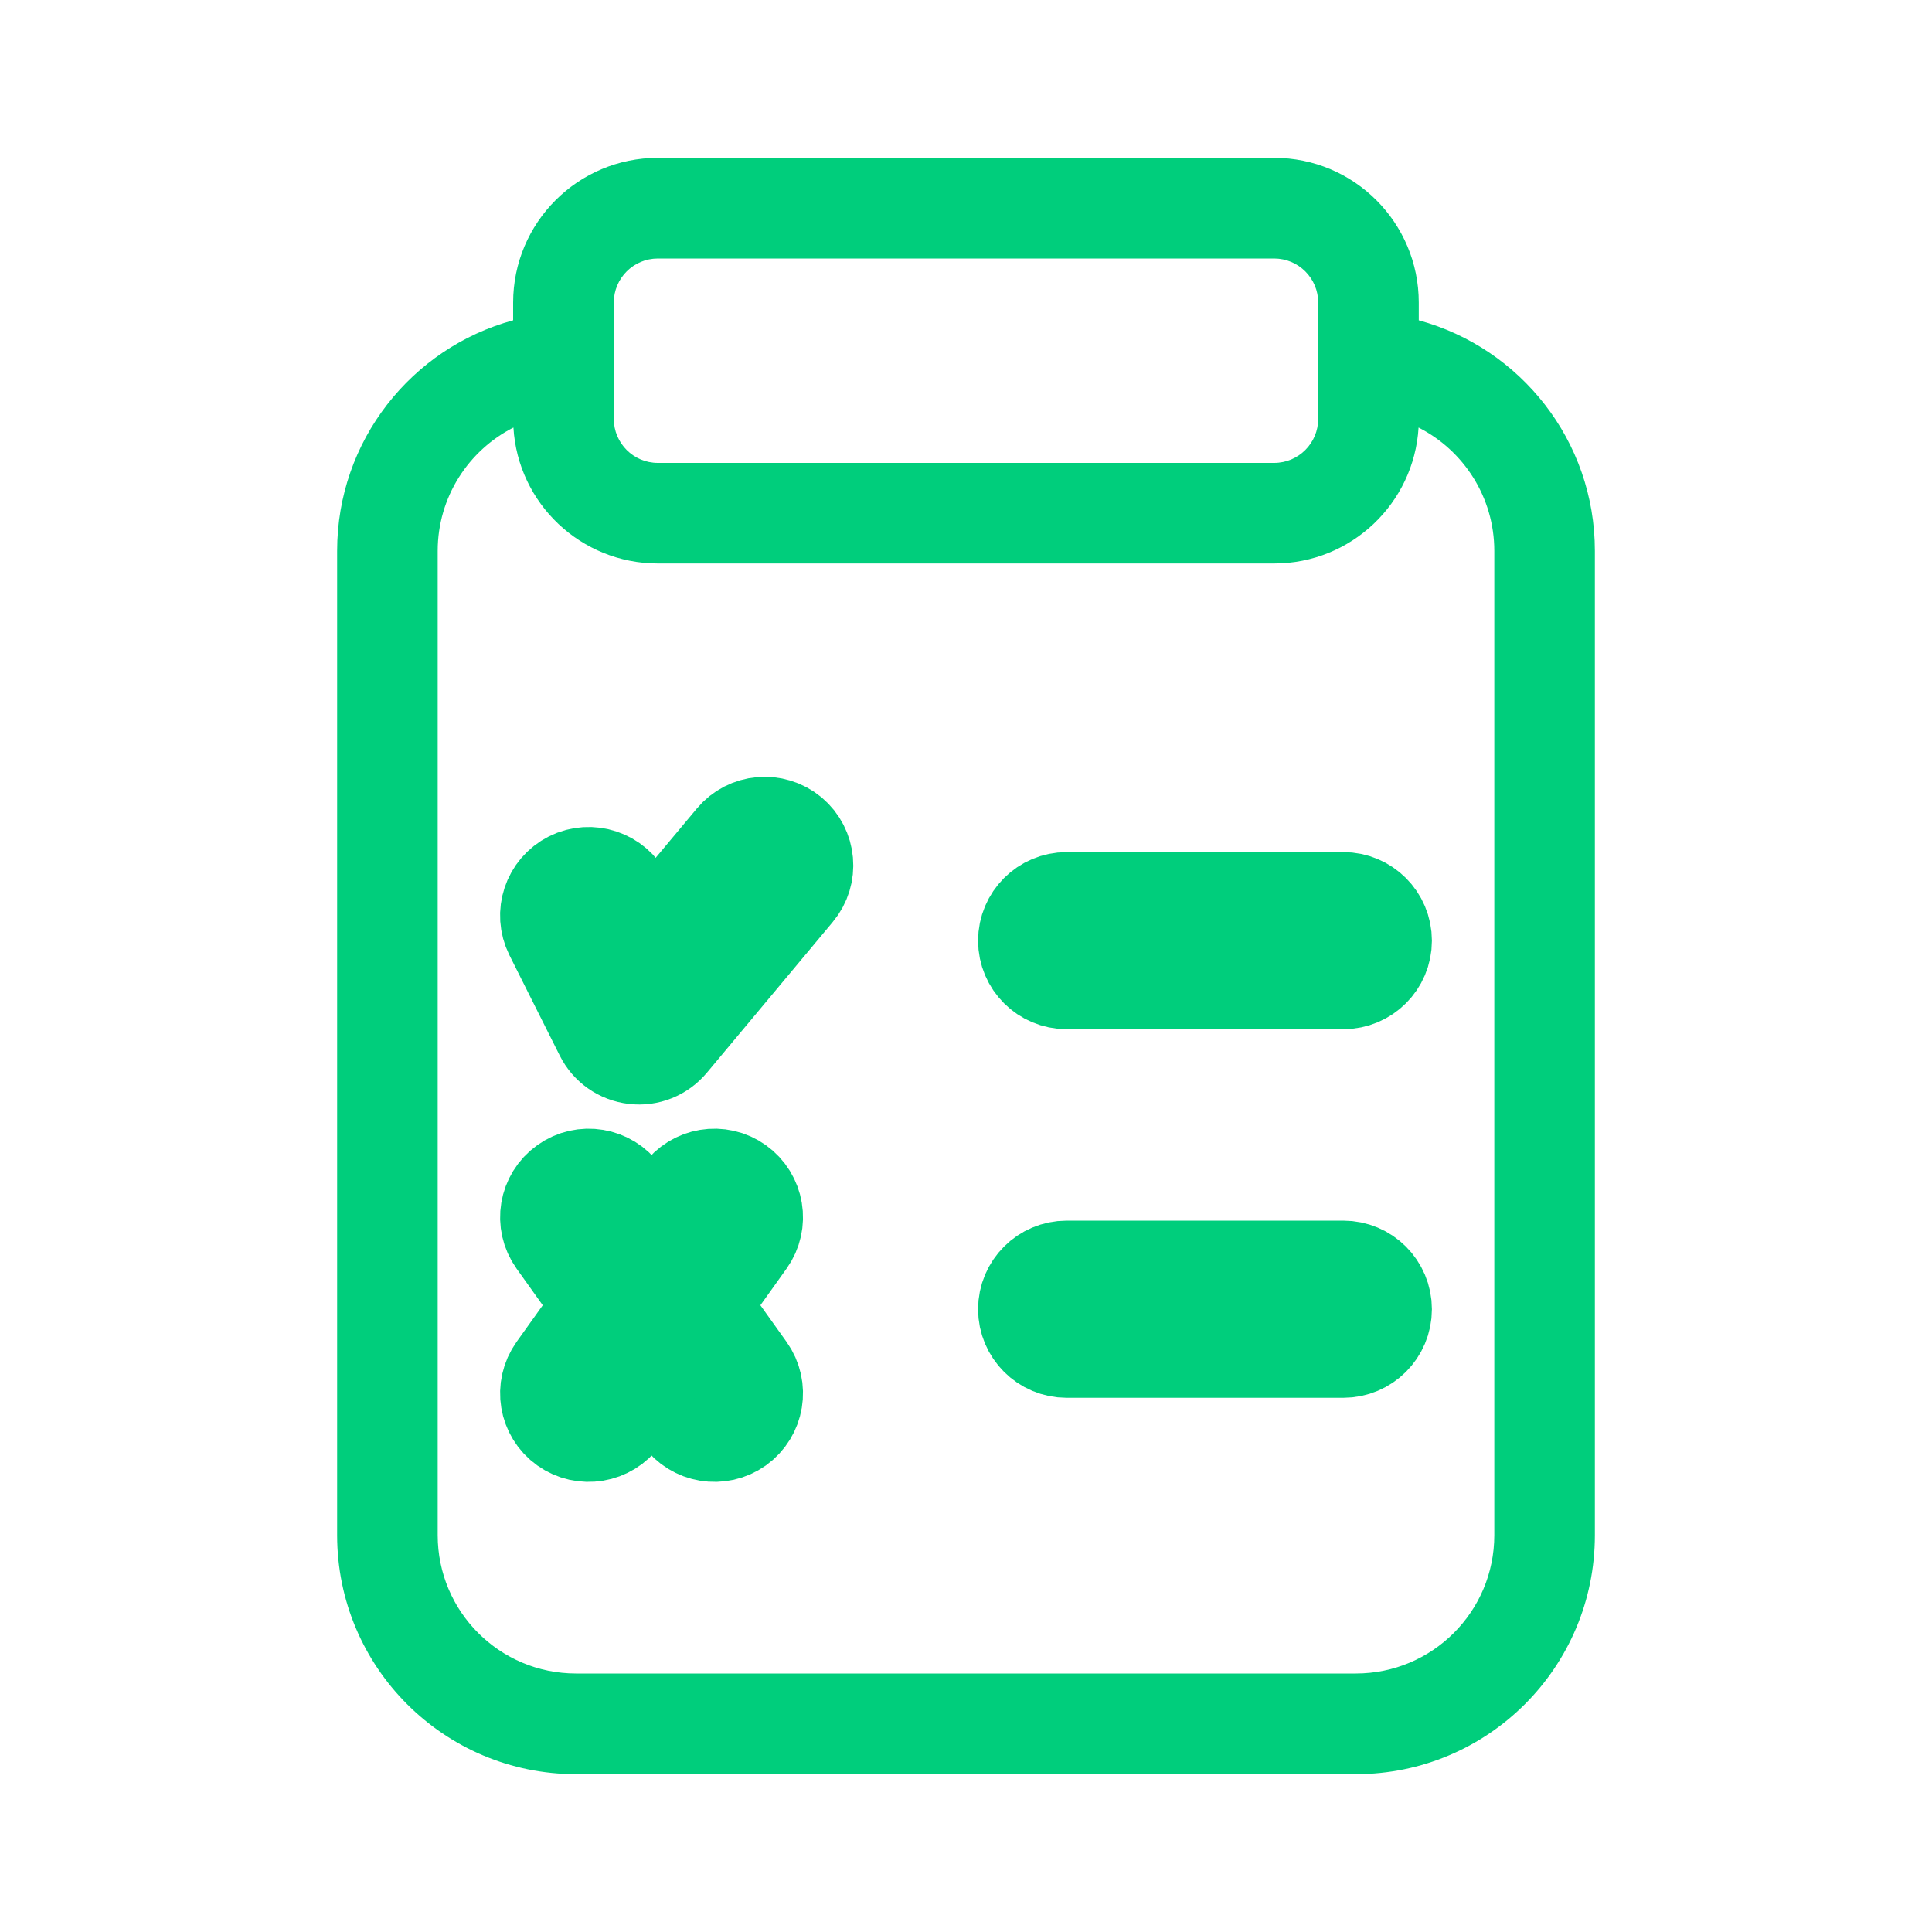 <svg width="20" height="20" viewBox="0 0 20 20" fill="none" xmlns="http://www.w3.org/2000/svg">
<path fill-rule="evenodd" clip-rule="evenodd" d="M3.594 15.892C3.594 17.201 4.655 18.262 5.963 18.262H14.036C15.345 18.262 16.406 17.201 16.406 15.892V5.703C16.406 4.447 15.429 3.42 14.194 3.339C13.964 3.324 13.766 3.498 13.751 3.727C13.736 3.957 13.91 4.155 14.139 4.17C14.94 4.223 15.573 4.889 15.573 5.703V15.892C15.573 16.741 14.885 17.428 14.036 17.428H5.963C5.115 17.428 4.427 16.741 4.427 15.892V5.703C4.427 4.889 5.06 4.223 5.861 4.17C6.09 4.155 6.264 3.957 6.249 3.727C6.234 3.498 6.036 3.324 5.806 3.339C4.57 3.42 3.594 4.447 3.594 5.703V15.892Z" fill="#00CE7C"/>
<path fill-rule="evenodd" clip-rule="evenodd" d="M6.81 4.896C6.501 4.896 6.25 4.645 6.25 4.336V3.132C6.25 2.822 6.501 2.572 6.81 2.572H13.19C13.499 2.572 13.75 2.822 13.75 3.132V4.336C13.75 4.645 13.499 4.896 13.19 4.896H6.81ZM5.417 4.336C5.417 5.106 6.04 5.729 6.81 5.729H13.19C13.96 5.729 14.583 5.106 14.583 4.336V3.132C14.583 2.362 13.96 1.738 13.19 1.738H6.81C6.04 1.738 5.417 2.362 5.417 3.132V4.336Z" fill="#00CE7C"/>
<path fill-rule="evenodd" clip-rule="evenodd" d="M6.81 1.843C6.098 1.843 5.521 2.42 5.521 3.132V3.269C5.612 3.253 5.705 3.241 5.799 3.235C5.928 3.227 6.05 3.266 6.146 3.338V3.132C6.146 2.765 6.443 2.468 6.81 2.468H13.19C13.557 2.468 13.854 2.765 13.854 3.132V3.338C13.95 3.266 14.071 3.227 14.201 3.235C14.295 3.241 14.388 3.253 14.479 3.269V3.132C14.479 2.42 13.902 1.843 13.19 1.843H6.81ZM14.687 3.316V3.132C14.687 2.305 14.017 1.634 13.19 1.634H6.81C5.983 1.634 5.312 2.305 5.312 3.132V3.316C4.262 3.602 3.49 4.562 3.49 5.703V15.892C3.49 17.259 4.597 18.366 5.963 18.366H14.036C15.403 18.366 16.51 17.259 16.51 15.892V5.703C16.51 4.562 15.738 3.602 14.687 3.316ZM14.479 3.481C14.384 3.462 14.286 3.449 14.187 3.443C14.015 3.432 13.866 3.562 13.855 3.734C13.854 3.74 13.854 3.746 13.854 3.752V3.758C13.855 3.92 13.982 4.056 14.146 4.067C14.261 4.074 14.372 4.093 14.479 4.123V3.481ZM14.687 4.197V3.533C15.621 3.812 16.302 4.678 16.302 5.703V15.892C16.302 17.143 15.288 18.158 14.036 18.158H5.963C4.712 18.158 3.698 17.143 3.698 15.892V5.703C3.698 4.678 4.378 3.812 5.312 3.533V4.197C4.73 4.449 4.323 5.028 4.323 5.703V15.892C4.323 16.798 5.057 17.533 5.963 17.533H14.036C14.943 17.533 15.677 16.798 15.677 15.892V5.703C15.677 5.028 15.27 4.449 14.687 4.197ZM14.479 4.341C14.369 4.305 14.253 4.282 14.133 4.274C14.028 4.268 13.932 4.23 13.854 4.171V4.336C13.854 4.703 13.557 5 13.19 5H6.81C6.443 5 6.146 4.703 6.146 4.336V4.171C6.068 4.23 5.972 4.268 5.867 4.274C5.747 4.282 5.631 4.305 5.521 4.341C5.523 5.051 6.099 5.625 6.81 5.625H13.19C13.9 5.625 14.476 5.051 14.479 4.341ZM5.315 4.426C5.361 5.211 6.013 5.833 6.81 5.833H13.19C13.987 5.833 14.638 5.211 14.685 4.426C15.15 4.662 15.469 5.146 15.469 5.703V15.892C15.469 16.683 14.828 17.324 14.036 17.324H5.963C5.172 17.324 4.531 16.683 4.531 15.892V5.703C4.531 5.146 4.85 4.662 5.315 4.426ZM5.521 4.123C5.628 4.093 5.739 4.074 5.854 4.067C6.018 4.056 6.144 3.92 6.146 3.758V3.752C6.146 3.746 6.145 3.74 6.145 3.734C6.134 3.562 5.985 3.432 5.813 3.443C5.714 3.449 5.616 3.462 5.521 3.481V4.123ZM6.354 3.76V4.336C6.354 4.588 6.558 4.792 6.81 4.792H13.19C13.442 4.792 13.646 4.588 13.646 4.336V3.76C13.646 3.757 13.646 3.754 13.646 3.751V3.132C13.646 2.88 13.442 2.676 13.19 2.676H6.81C6.558 2.676 6.354 2.88 6.354 3.132V3.751C6.354 3.754 6.354 3.757 6.354 3.76Z" fill="#00CE7C"/>
<path fill-rule="evenodd" clip-rule="evenodd" d="M10.625 13.553C10.625 13.783 10.812 13.97 11.042 13.97H13.906C14.136 13.97 14.323 13.783 14.323 13.553C14.323 13.323 14.136 13.136 13.906 13.136H11.042C10.812 13.136 10.625 13.323 10.625 13.553Z" fill="#00CE7C"/>
<path fill-rule="evenodd" clip-rule="evenodd" d="M10.625 9.738C10.625 9.968 10.812 10.154 11.042 10.154H13.906C14.136 10.154 14.323 9.968 14.323 9.738C14.323 9.508 14.136 9.321 13.906 9.321H11.042C10.812 9.321 10.625 9.508 10.625 9.738Z" fill="#00CE7C"/>
<path fill-rule="evenodd" clip-rule="evenodd" d="M6.567 10.931C6.706 10.948 6.844 10.892 6.934 10.784L8.236 9.225C8.384 9.049 8.36 8.786 8.184 8.638C8.007 8.491 7.744 8.514 7.597 8.691L6.702 9.762L6.466 9.291C6.363 9.086 6.113 9.002 5.907 9.105C5.701 9.209 5.618 9.459 5.721 9.665L6.242 10.704C6.305 10.83 6.427 10.915 6.567 10.931Z" fill="#00CE7C"/>
<path fill-rule="evenodd" clip-rule="evenodd" d="M7.638 14.763C7.825 14.629 7.869 14.369 7.735 14.181L6.433 12.359C6.299 12.171 6.039 12.128 5.852 12.262C5.664 12.396 5.621 12.656 5.755 12.843L7.057 14.666C7.191 14.853 7.451 14.896 7.638 14.763Z" fill="#00CE7C"/>
<path fill-rule="evenodd" clip-rule="evenodd" d="M5.852 14.763C6.039 14.896 6.299 14.853 6.433 14.666L7.735 12.843C7.869 12.656 7.825 12.396 7.638 12.262C7.451 12.128 7.191 12.171 7.057 12.359L5.755 14.181C5.621 14.369 5.664 14.629 5.852 14.763Z" fill="#00CE7C"/>
<path fill-rule="evenodd" clip-rule="evenodd" d="M10.625 13.553C10.625 13.783 10.812 13.97 11.042 13.97H13.906C14.136 13.97 14.323 13.783 14.323 13.553C14.323 13.323 14.136 13.136 13.906 13.136H11.042C10.812 13.136 10.625 13.323 10.625 13.553Z" stroke="#00CE7C"/>
<path fill-rule="evenodd" clip-rule="evenodd" d="M10.625 9.738C10.625 9.968 10.812 10.154 11.042 10.154H13.906C14.136 10.154 14.323 9.968 14.323 9.738C14.323 9.508 14.136 9.321 13.906 9.321H11.042C10.812 9.321 10.625 9.508 10.625 9.738Z" stroke="#00CE7C"/>
<path fill-rule="evenodd" clip-rule="evenodd" d="M6.567 10.931C6.706 10.948 6.844 10.892 6.934 10.784L8.236 9.225C8.384 9.049 8.36 8.786 8.184 8.638C8.007 8.491 7.744 8.514 7.597 8.691L6.702 9.762L6.466 9.291C6.363 9.086 6.113 9.002 5.907 9.105C5.701 9.209 5.618 9.459 5.721 9.665L6.242 10.704C6.305 10.83 6.427 10.915 6.567 10.931Z" stroke="#00CE7C"/>
<path fill-rule="evenodd" clip-rule="evenodd" d="M7.638 14.763C7.825 14.629 7.869 14.369 7.735 14.181L6.433 12.359C6.299 12.171 6.039 12.128 5.852 12.262C5.664 12.396 5.621 12.656 5.755 12.843L7.057 14.666C7.191 14.853 7.451 14.896 7.638 14.763Z" stroke="#00CE7C"/>
<path fill-rule="evenodd" clip-rule="evenodd" d="M5.852 14.763C6.039 14.896 6.299 14.853 6.433 14.666L7.735 12.843C7.869 12.656 7.825 12.396 7.638 12.262C7.451 12.128 7.191 12.171 7.057 12.359L5.755 14.181C5.621 14.369 5.664 14.629 5.852 14.763Z" stroke="#00CE7C"/>
</svg>
